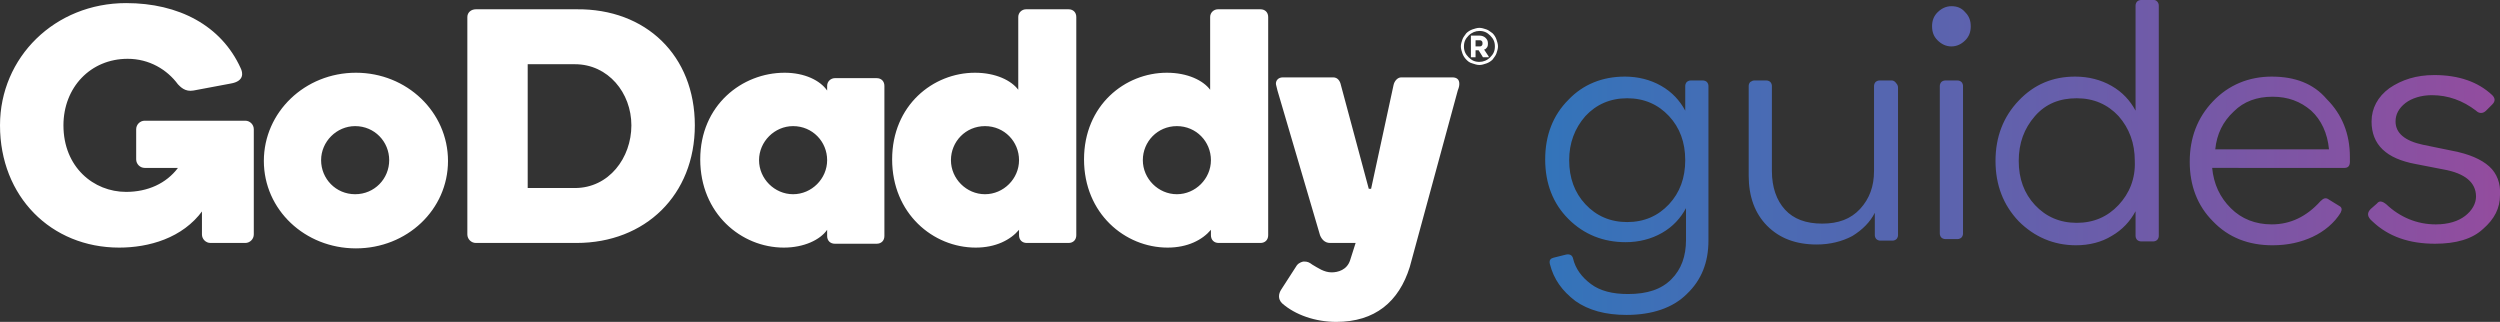 <svg xmlns="http://www.w3.org/2000/svg" viewBox="0 0 323.1 41.6"><rect x="0" y="0" width="323.1" height="41.6" fill="#333333" stroke="none"/><path fill="#fff" d="M57.9 20.8c0 6.3-5.3 11.3-11.9 11.3s-11.9-5-11.9-11.3S39.4 9.4 46 9.4s11.9 5.1 11.9 11.4m-7.6-.1c0-2.4-1.9-4.4-4.4-4.4-2.4 0-4.4 2-4.4 4.4s1.9 4.4 4.4 4.4 4.4-2 4.4-4.4m39.5-4.5c0 9-6.4 15.2-15.3 15.2h-13c-.6 0-1.1-.5-1.1-1.1V2.2c0-.6.5-1 1.1-1h13c9-.1 15.3 6 15.3 15m-8.2 0c0-4.2-3-7.9-7.3-7.9h-6.1v16h6.1c4.4 0 7.3-3.9 7.3-8.1m19.8-6.8c2.6 0 4.6 1 5.5 2.3v-.6c0-.6.5-1 1-1h5.4c.6 0 1 .4 1 1v19.4c0 .6-.4 1-1 1h-5.4c-.6 0-1-.4-1-1v-.8c-.9 1.3-3 2.3-5.6 2.3-5.5 0-10.8-4.4-10.8-11.4s5.4-11.2 10.9-11.2m1.1 15.7c2.4 0 4.4-2 4.4-4.4s-1.9-4.4-4.4-4.4c-2.4 0-4.4 2-4.4 4.4s2 4.4 4.4 4.4M126 9.4c2.7 0 4.7 1 5.6 2.2V2.2c0-.6.5-1 1-1h5.5c.6 0 1 .4 1 1v28.2c0 .6-.4 1-1 1h-5.4c-.6 0-1-.4-1-1v-.7c-1.1 1.3-3 2.3-5.6 2.3-5.5 0-10.8-4.4-10.8-11.4S120.6 9.4 126 9.4m1.3 15.7c2.4 0 4.4-2 4.4-4.4s-1.9-4.4-4.4-4.4-4.4 2-4.4 4.4 2 4.4 4.4 4.4m23.5-15.7c2.7 0 4.7 1 5.6 2.2V2.2c0-.6.5-1 1-1h5.5c.6 0 1 .4 1 1v28.2c0 .6-.4 1-1 1h-5.4c-.6 0-1-.4-1-1v-.7c-1.1 1.3-3 2.3-5.6 2.3-5.5 0-10.8-4.4-10.8-11.4s5.3-11.2 10.7-11.2m1.3 15.7c2.4 0 4.4-2 4.4-4.4s-1.9-4.4-4.4-4.4-4.4 2-4.4 4.4 2 4.4 4.4 4.4m30.1 9.4c-1.4 4.5-4.5 7.1-9.5 7.1-2.7 0-5.3-.9-7-2.4-.3-.3-.4-.6-.4-.9s.1-.6.3-.9l2-3.1c.3-.4.8-.5.9-.5.5 0 .7.1 1.1.4.7.4 1.5 1 2.5 1 .8 0 2-.3 2.4-1.6l.7-2.2h-3.3c-.7 0-1.1-.5-1.3-1l-5.5-18.7c-.1-.5-.2-.7-.2-.9 0-.4.3-.8.9-.8h6.5c.6 0 .9.5 1 1l3.6 13.4h.3l2.9-13.4c.1-.5.5-1 1-1h6.6c.6 0 .9.3.9.8 0 .2 0 .4-.2.9l-6.2 22.8zm-156-7.3c-2.6 3.6-7 4.8-10.8 4.8C6.6 32 0 25.4 0 16.2 0 7.4 7.1.4 16.3.4c6.8 0 12.3 2.9 14.8 8.4.3.6.5 1.7-1.3 2l-4.8.9c-1.1.2-1.7-.5-2-.8-1.4-1.9-3.7-3.3-6.5-3.3-4.8 0-8.3 3.7-8.3 8.6 0 5.4 3.9 8.6 8.1 8.6 2.8 0 5.2-1.1 6.7-3.1h-4.3c-.6 0-1.1-.5-1.1-1.1v-3.9c0-.6.5-1.1 1.1-1.1h13c.6 0 1.1.5 1.1 1.1v13.6c0 .6-.5 1.1-1.1 1.1h-4.5c-.6 0-1.1-.5-1.1-1.1v-3.1h.1zM189.5 7.7c-.2-.2-.4-.5-.5-.8s-.2-.6-.2-.9.1-.6.2-.9.3-.5.5-.8c.2-.2.5-.4.8-.5s.6-.2.9-.2.6.1.9.2.5.3.8.5c.2.2.4.5.5.8s.2.6.2.9-.1.6-.2.9-.3.5-.5.8c-.2.2-.5.4-.8.5s-.6.2-.9.2-.6-.1-.9-.2c-.4-.1-.6-.3-.8-.5zm1.7.3c.5 0 1-.2 1.4-.6s.6-.8.6-1.4-.2-1-.6-1.4-.8-.6-1.4-.6c-.5 0-1 .2-1.4.6s-.6.8-.6 1.4.2 1 .6 1.4.8.6 1.4.6zm-.5-.6h-.6V4.6h1.1c.3 0 .6.1.8.3.2.2.3.4.3.7 0 .2 0 .3-.1.5-.1.1-.2.3-.4.3l.6.9v.1h-.7s-.1 0-.1-.1l-.5-.8h-.4v.9c.1 0 0 0 0 0zm.9-1.8c0-.1 0-.2-.1-.3-.1-.1-.2-.1-.3-.1h-.5V6h.5c.1 0 .2 0 .3-.1.1-.1.1-.2.1-.3z"/><linearGradient id="a" x1="199.7" x2="323.113" y1="133.05" y2="133.05" gradientTransform="matrix(1 0 0 -1 0 153.4)" gradientUnits="userSpaceOnUse"><stop offset=".002" stop-color="#3374ba"/><stop offset="1" stop-color="#934c9e"/></linearGradient><path fill="url(#a)" d="M293.6 9.9c-3 0-5.6 1.1-7.6 3.2s-3 4.7-3 7.8c0 3.1 1 5.7 3 7.7 2 2.1 4.6 3.1 7.7 3.1 2 0 3.7-.4 5.2-1.1s2.8-1.8 3.6-3.1c.2-.4.2-.7-.2-.9l-1.3-.8c-.4-.3-.7-.2-1.1.2-1.8 2-3.9 3-6.3 3-2.1 0-3.9-.7-5.3-2.1s-2.2-3.1-2.4-5.2H303c.5 0 .7-.3.7-.8v-.6c0-3-1-5.5-3-7.5-1.7-2-4.1-2.9-7.1-2.9zm-7.3 9.4c.2-2 1-3.6 2.4-4.9 1.3-1.3 3-1.9 5-1.9s3.6.6 5 1.8c1.3 1.2 2.1 2.9 2.3 5h-14.7zM253 10.4h-1.6c-.2 0-.4.1-.5.2s-.2.3-.2.5v19.1c0 .2.1.4.2.5s.3.2.5.2h1.6c.2 0 .4-.1.5-.2s.2-.3.2-.5V11.1c0-.2-.1-.4-.2-.5s-.3-.2-.5-.2zm-32.9 0h-1.6c-.2 0-.4.1-.5.2s-.2.3-.2.5v3.2c-.7-1.3-1.7-2.4-3.1-3.2-1.4-.8-3-1.2-4.7-1.2-2.9 0-5.4 1-7.3 3-2 2-3 4.6-3 7.7s1 5.7 3 7.7 4.5 3 7.4 3c1.7 0 3.3-.4 4.7-1.2 1.4-.8 2.4-1.9 3.1-3.2V31c0 2.1-.6 3.8-1.9 5.1-1.3 1.3-3.1 1.9-5.6 1.9-2 0-3.6-.4-4.8-1.3s-2-2-2.3-3.3c-.1-.4-.4-.6-.9-.5l-1.6.4c-.4.1-.6.3-.5.8.5 2 1.6 3.5 3.3 4.8 1.7 1.2 3.9 1.8 6.6 1.8 3.3 0 6-.9 7.8-2.7 1.9-1.8 2.8-4.1 2.8-6.9v-20c0-.2-.1-.4-.2-.5s-.3-.2-.5-.2zm-4.4 16c-1.4 1.5-3.2 2.3-5.4 2.3s-4-.8-5.4-2.3-2.1-3.4-2.1-5.7c0-2.2.7-4.1 2.1-5.7 1.4-1.5 3.2-2.3 5.4-2.3s4 .8 5.4 2.3 2.1 3.4 2.1 5.7c0 2.3-.7 4.2-2.1 5.7zm28.8-16h-1.6c-.2 0-.4.1-.5.2s-.2.3-.2.5v11c0 2-.6 3.6-1.8 4.9-1.2 1.3-2.8 1.9-4.9 1.9s-3.7-.6-4.8-1.8c-1.1-1.2-1.7-2.9-1.7-5v-11c0-.2-.1-.4-.2-.5s-.3-.2-.5-.2h-1.6c-.2 0-.3.1-.5.2-.1.1-.2.3-.2.5v11.6c0 2.7.8 4.9 2.4 6.5s3.7 2.4 6.4 2.4c1.7 0 3.3-.4 4.6-1.1 1.3-.8 2.3-1.8 2.9-3v2.9c0 .2.1.4.2.5s.3.2.5.2h1.6c.2 0 .4-.1.5-.2s.2-.3.2-.5V11.3c0-.2-.1-.4-.2-.5-.2-.3-.4-.4-.6-.4zM278.3 0h-1.6c-.2 0-.4.1-.5.2s-.2.3-.2.5v13.6c-.7-1.3-1.7-2.4-3.1-3.2-1.4-.8-3-1.2-4.7-1.2-2.9 0-5.3 1-7.3 3.1s-3 4.7-3 7.8c0 3.1 1 5.7 3 7.8 2 2 4.5 3.1 7.4 3.1 1.7 0 3.3-.4 4.6-1.2 1.4-.8 2.4-1.9 3.1-3.2v3.2c0 .2.1.4.2.5s.3.2.5.2h1.6c.2 0 .4-.1.5-.2s.2-.3.2-.5V.7c0-.2-.1-.4-.2-.5-.2-.2-.3-.2-.5-.2zm-4.5 26.5c-1.4 1.5-3.2 2.3-5.4 2.3s-4-.8-5.4-2.3-2.1-3.4-2.1-5.7c0-2.3.7-4.2 2.1-5.8 1.4-1.6 3.2-2.3 5.4-2.3s4 .8 5.4 2.3c1.4 1.6 2.1 3.5 2.1 5.8.1 2.3-.7 4.2-2.1 5.7zM252.2.8c-.7 0-1.3.3-1.8.8s-.7 1.1-.7 1.8.2 1.3.7 1.8 1.1.8 1.8.8 1.3-.3 1.8-.8.7-1.1.7-1.8-.2-1.3-.7-1.8c-.5-.6-1.1-.8-1.8-.8zm69.5 20.7c-1-.9-2.6-1.6-4.7-2l-3.9-.8c-2.3-.5-3.5-1.5-3.5-3 0-.9.4-1.7 1.3-2.4.8-.6 2-1 3.4-1 2.1 0 4 .7 5.7 2 .4.4.9.4 1.3 0l.8-.8c.4-.4.4-.8 0-1.2-1.8-1.7-4.3-2.6-7.5-2.6-2.3 0-4.2.6-5.8 1.7-1.5 1.1-2.3 2.6-2.3 4.3 0 3 1.9 4.8 5.7 5.5l3.6.7c2.8.5 4.2 1.7 4.2 3.5 0 .9-.5 1.8-1.4 2.5s-2.2 1.1-3.8 1.1c-2.4 0-4.6-.9-6.4-2.6-.5-.4-.9-.5-1.2-.1l-.8.7c-.5.5-.5 1 .2 1.6 2.1 2 4.8 2.9 8.1 2.9 2.7 0 4.8-.6 6.2-1.9 1.5-1.3 2.2-2.7 2.2-4.4.1-1.5-.4-2.8-1.4-3.7z"/></svg>